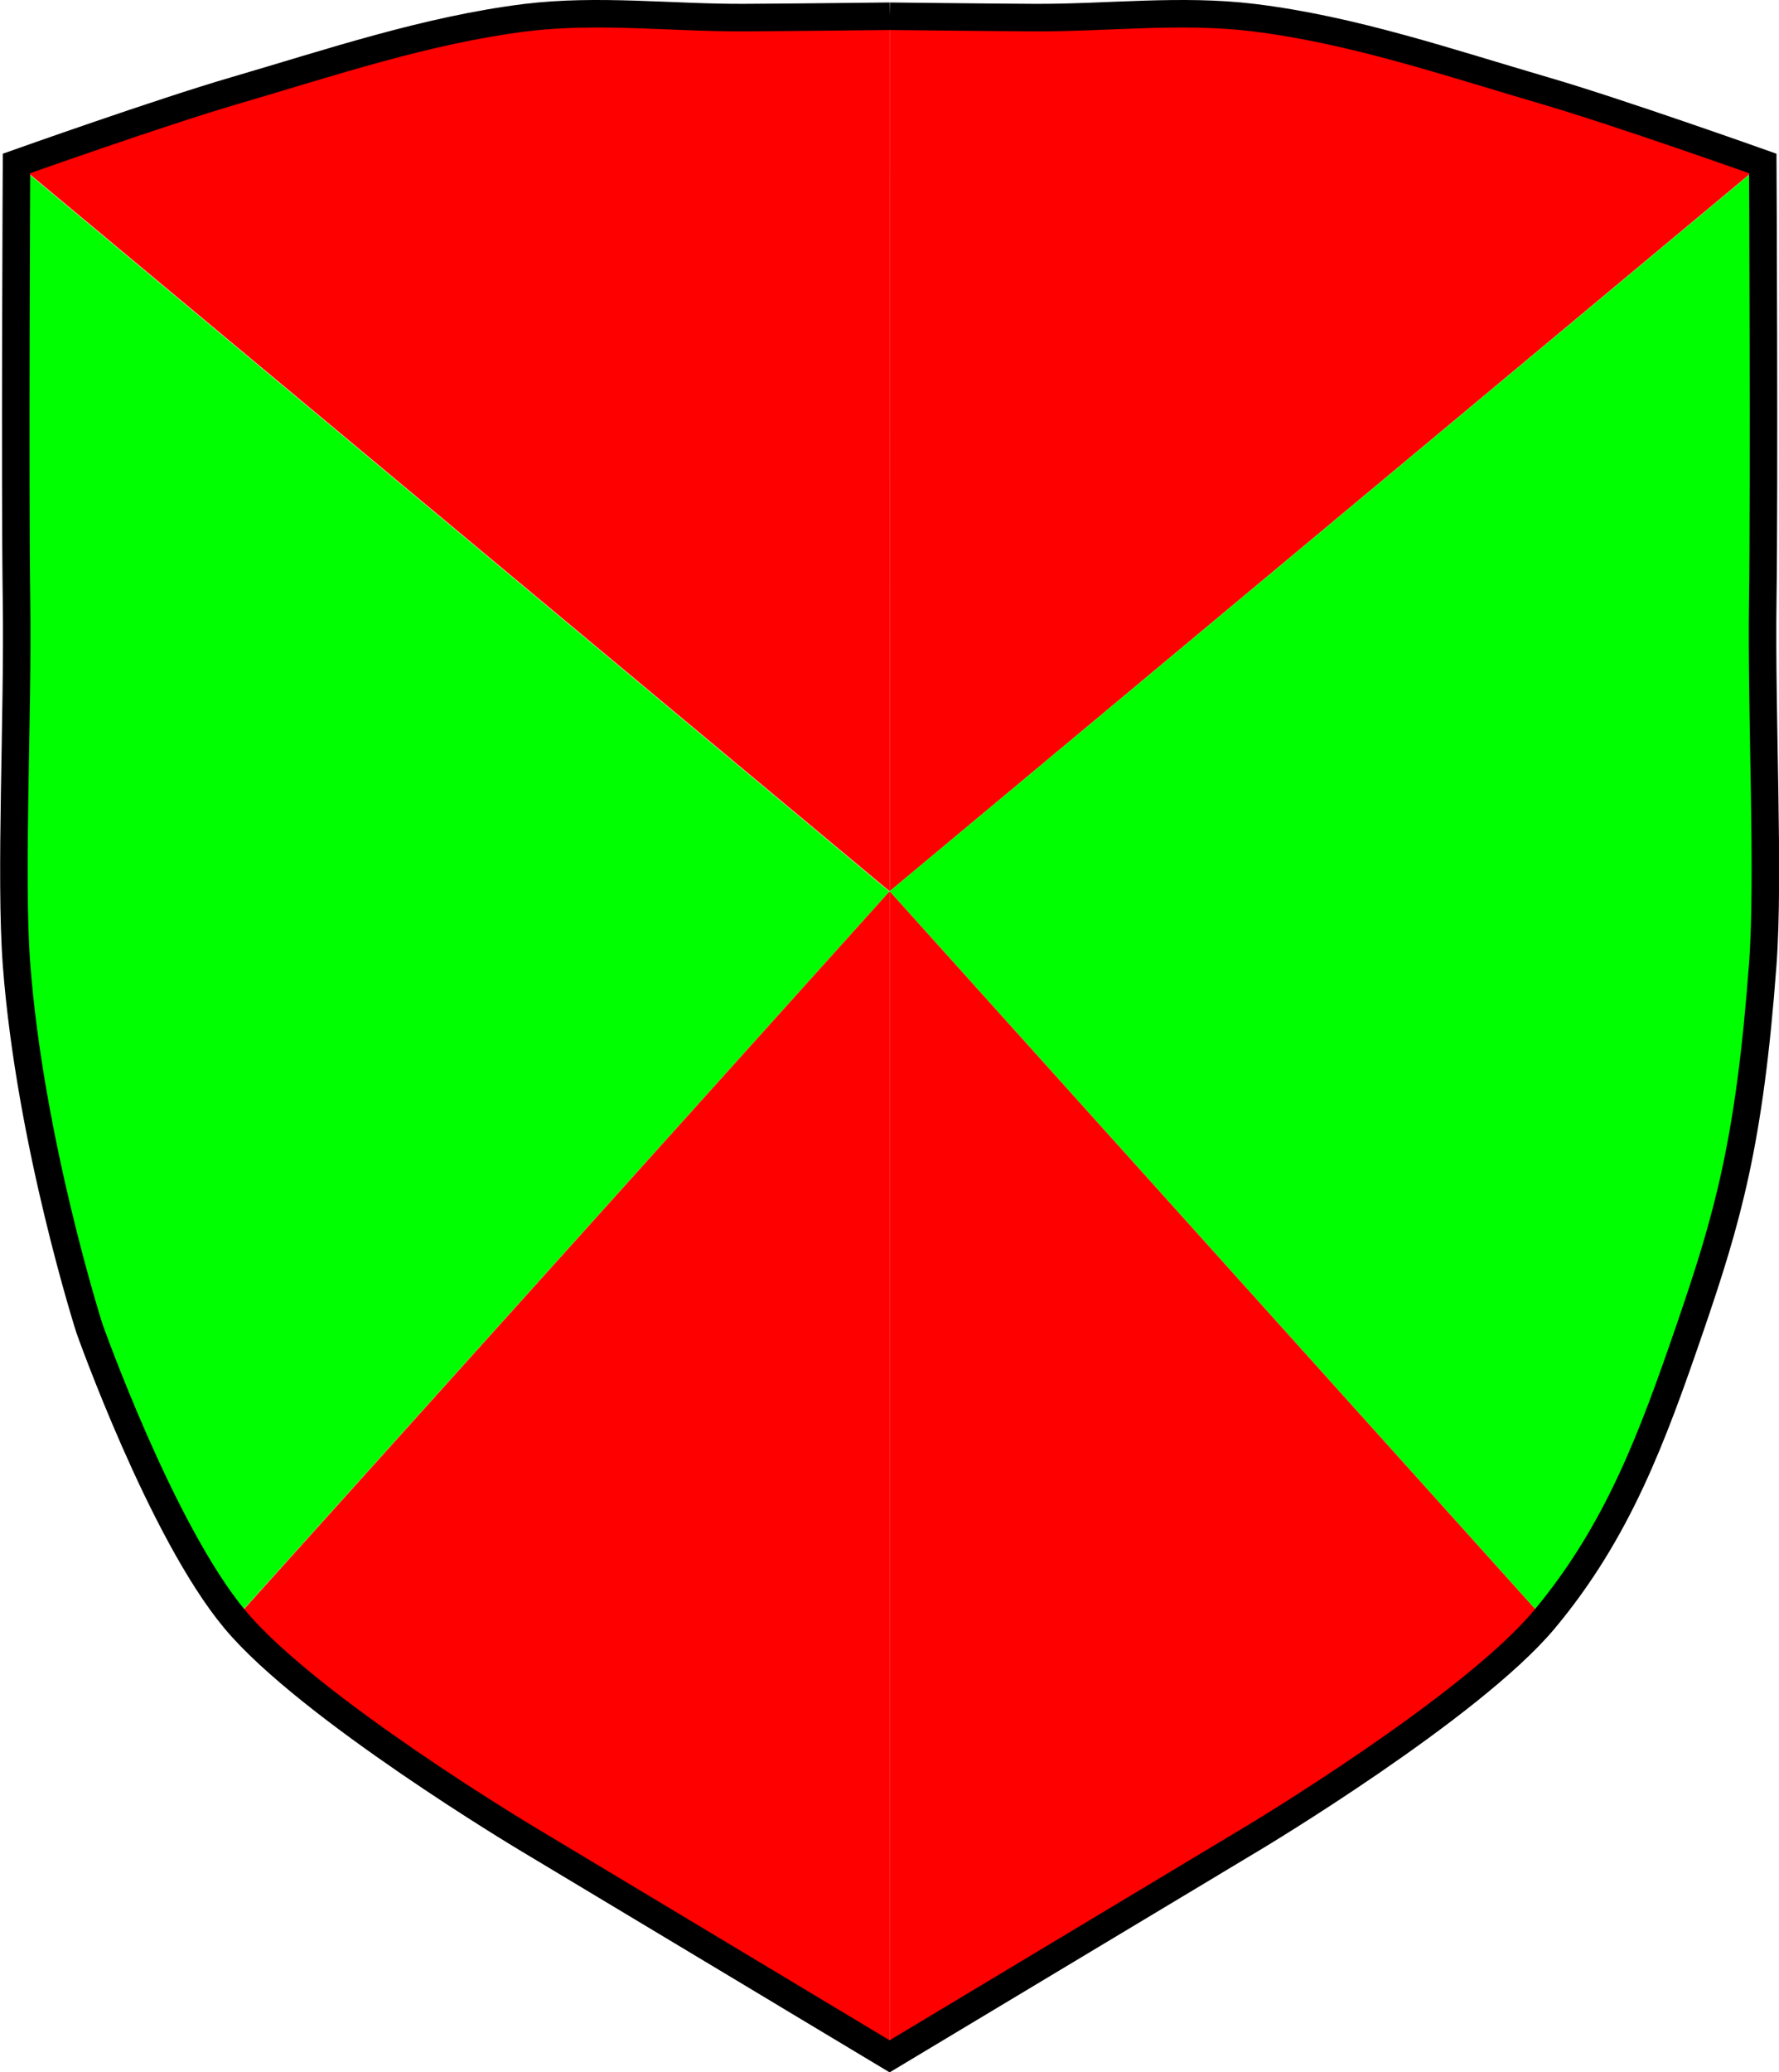 <?xml version="1.0" encoding="UTF-8" standalone="no"?>
<svg
   width="6.469mm"
   height="7.531mm"
   viewBox="0 0 6.469 7.531"
   version="1.1"
   id="svg5"
   sodipodi:docname="shield4.svg"
   inkscape:version="1.1.2 (0a00cf5339, 2022-02-04)"
   xmlns:inkscape="http://www.inkscape.org/namespaces/inkscape"
   xmlns:sodipodi="http://sodipodi.sourceforge.net/DTD/sodipodi-0.dtd"
   xmlns="http://www.w3.org/2000/svg"
   xmlns:svg="http://www.w3.org/2000/svg">
  <defs
     id="defs898" />
  <sodipodi:namedview
     id="namedview838"
     pagecolor="#ffffff"
     bordercolor="#666666"
     borderopacity="1.0"
     inkscape:pageshadow="2"
     inkscape:pageopacity="0.0"
     inkscape:pagecheckerboard="0"
     inkscape:document-units="mm"
     showgrid="false"
     inkscape:zoom="20.023124"
     inkscape:cx="3.8954961"
     inkscape:cy="16.730656"
     inkscape:window-width="1920"
     inkscape:window-height="1014"
     inkscape:window-x="0"
     inkscape:window-y="0"
     inkscape:window-maximized="1"
     inkscape:current-layer="svg5" />
  <path
     style="fill:#ff0000;fill-opacity:1;stroke:none;stroke-width:0;stroke-linecap:butt;stroke-linejoin:miter;stroke-miterlimit:4;stroke-dasharray:none;stroke-opacity:1"
     d="m 3.235,0.064 1.7e-4,-0.005 c -1.7e-4,3.18 -1.7e-4,0.005 -1.7e-4,3.18 v 0 c -3.175,-2.646 -3e-5,-8.6e-5 -3.175,-2.646 L 0.853,0.329 1.928,0.078 2.441,0.064 h 0.794"
     id="shield-nw"
     sodipodi:nodetypes="ccccccccc" />
  <path
     style="fill:#00ff00;fill-opacity:1;stroke:none;stroke-width:0.1;stroke-linecap:butt;stroke-linejoin:miter;stroke-miterlimit:4;stroke-dasharray:none;stroke-opacity:1"
     d="m 3.235,3.239 v 0 L 0.853,5.885 c 0,0 -0.81,-1.065 -0.794,-2.381 -0.024,-0.324 3e-5,-2.91 3e-5,-2.91 l 3.175,2.646"
     id="shield-sw"
     sodipodi:nodetypes="cccccc" />
  <path
     style="fill:#ff0000;fill-opacity:1;stroke:none;stroke-width:0;stroke-linecap:butt;stroke-linejoin:miter;stroke-miterlimit:4;stroke-dasharray:none;stroke-opacity:1"
     d="m 3.235,3.239 c -2.381,2.646 0,0 -2.381,2.646 C 1.071,6.242 1.912,6.679 1.912,6.679 l 1.323,0.794 V 3.239"
     id="shield-se-8"
     sodipodi:nodetypes="ccccc" />
  <path
     style="fill:#ff0000;fill-opacity:1;stroke:none;stroke-width:0;stroke-linecap:butt;stroke-linejoin:miter;stroke-miterlimit:4;stroke-dasharray:none;stroke-opacity:1"
     d="M 3.235,0.064 3.235,0.059 c 1.7e-4,3.18 1.7e-4,0.005 1.7e-4,3.18 v 0 c 3.175,-2.646 3e-5,-8.6e-5 3.175,-2.646 L 5.616,0.329 4.542,0.078 4.028,0.064 H 3.235"
     id="shield-nw-7"
     sodipodi:nodetypes="ccccccccc" />
  <path
     style="fill:#00ff00;fill-opacity:1;stroke:none;stroke-width:0.1;stroke-linecap:butt;stroke-linejoin:miter;stroke-miterlimit:4;stroke-dasharray:none;stroke-opacity:1"
     d="m 3.235,3.239 v 0 l 2.381,2.646 c 0,0 0.81,-1.065 0.794,-2.381 0.024,-0.324 -3e-5,-2.91 -3e-5,-2.91 L 3.235,3.239"
     id="shield-sw-9"
     sodipodi:nodetypes="cccccc" />
  <path
     style="fill:#ff0000;fill-opacity:1;stroke:none;stroke-width:0;stroke-linecap:butt;stroke-linejoin:miter;stroke-miterlimit:4;stroke-dasharray:none;stroke-opacity:1"
     d="m 3.235,3.239 c 2.381,2.646 0,0 2.381,2.646 C 5.398,6.242 4.558,6.679 4.558,6.679 L 3.235,7.473 V 3.239"
     id="shield-se-8-1"
     sodipodi:nodetypes="ccccc" />
  <path
     style="fill:#00ffff;fill-opacity:0;stroke:none;stroke-width:0;stroke-linecap:butt;stroke-linejoin:miter;stroke-miterlimit:4;stroke-dasharray:none;stroke-opacity:1"
     d="M 3.235,0.064 H 4.028 4.558 L 5.616,0.329 6.41,0.593 v 1.587 1.058 h -3.175 c -0.02,-1.965 -4.63e-5,-1.949 0,-3.175"
     id="shield-ne" />
  <path
     style="fill:none;stroke:#000000;stroke-width:0.1;stroke-linecap:butt;stroke-linejoin:miter;stroke-miterlimit:4;stroke-dasharray:none;stroke-opacity:1"
     d="m 3.235,0.059 c 0,0 0.353,0.004 0.529,0.005 0.265,0.001 0.531,-0.032 0.794,4.4e-5 0.361,0.044 0.709,0.163 1.058,0.265 0.268,0.078 0.794,0.265 0.794,0.265 0,0 0.006,1.162 0,1.587 -0.006,0.426 0.024,0.999 0,1.323 -0.048,0.648 -0.128,0.924 -0.265,1.323 -0.137,0.399 -0.262,0.738 -0.529,1.058 -0.268,0.321 -1.058,0.794 -1.058,0.794 L 3.235,7.473 1.912,6.679 c 0,0 -0.791,-0.473 -1.058,-0.794 -0.268,-0.321 -0.529,-1.058 -0.529,-1.058 0,0 -0.216,-0.675 -0.265,-1.323 -0.024,-0.324 0.006,-0.897 0,-1.323 -0.006,-0.426 3e-5,-1.587 3e-5,-1.587 0,0 0.526,-0.187 0.794,-0.265 0.349,-0.102 0.697,-0.22 1.058,-0.265 0.263,-0.032 0.529,0.001 0.794,-4.4e-5 0.176,-8.55e-4 0.529,-0.005 0.529,-0.005"
     id="shield-contour" />
  <!--  <path-->
  <!--     style="fill:{{u.alpha}};fill-opacity:1;stroke:none;stroke-width:0.1;stroke-linecap:round;stroke-linejoin:bevel;stroke-miterlimit:4;stroke-dasharray:none;stroke-opacity:1;paint-order:stroke markers fill"-->
  <!--     d="M 15.196395,4.6070015 13.864295,3.8928972 12.520846,4.5854121 12.788358,3.0978399 11.714589,2.0341423 13.21202,1.8288766 13.891843,0.47896045 14.549794,1.8396714 16.043718,2.069075 14.952923,3.1153063 Z"-->
  <!--     id="shield-se"-->
  <!--  />-->
</svg>
